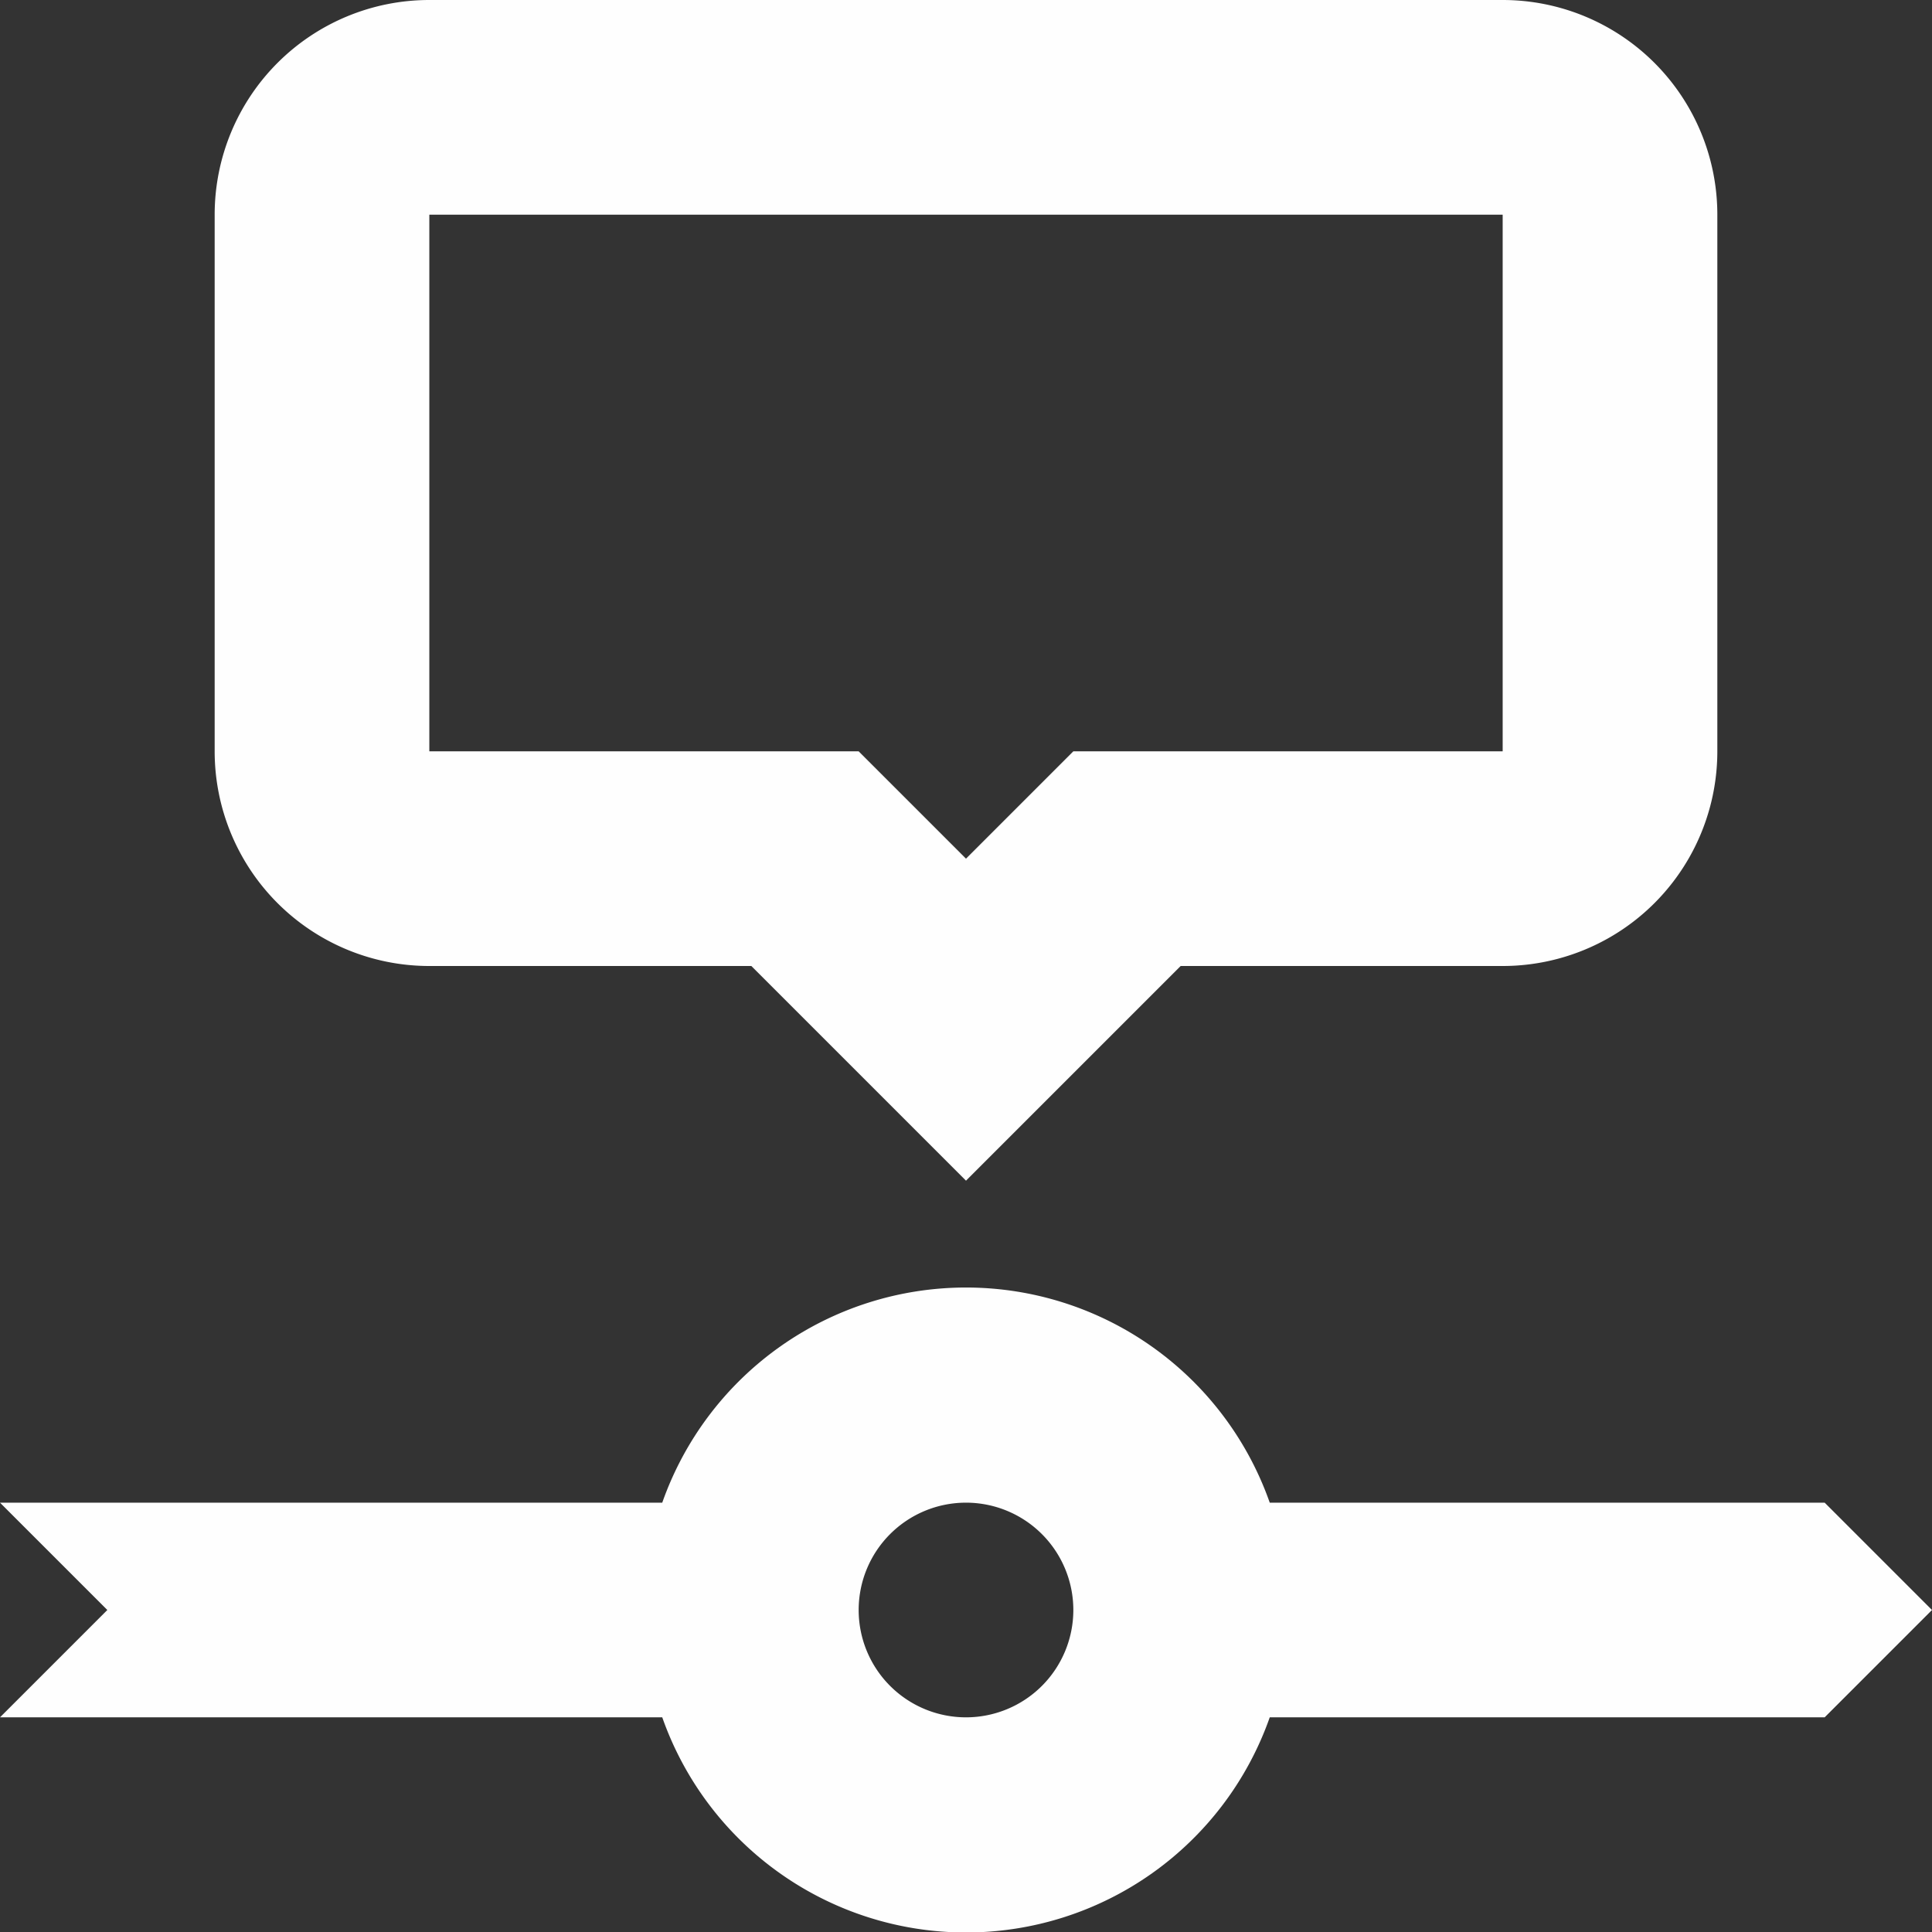 <svg xmlns="http://www.w3.org/2000/svg" viewBox="0 0 18 18">
  <rect x="0" y="0" width="18" height="18" fill="#333333" stroke="none"/>
  <defs>
    <style>
      .cls-1 {
        fill: #FEFEFE;
      }
    </style>
  </defs>
  <title>timeline</title>
  <g id="Layer_2" data-name="Layer 2">
    <g id="Layer_1-2" data-name="Layer 1">
      <g id="web-app">
        <g id="timeline">
          <path id="Shape" class="cls-1" d="M6.17,14a3,3,0,0,1,5.66,0H17l1,1-1,1H11.83a3,3,0,0,1-5.66,0H0l1-1L0,14ZM9,16a1,1,0,1,0-1-1A1,1,0,0,0,9,16Zm2-7L9,11,7,9H4A2,2,0,0,1,2,7V2A2,2,0,0,1,4,0H14a2,2,0,0,1,2,2V7a2,2,0,0,1-2,2ZM4,2V7H8L9,8l1-1h4V2Z"/>
        </g>
      </g>
    </g>
  </g>
</svg>
